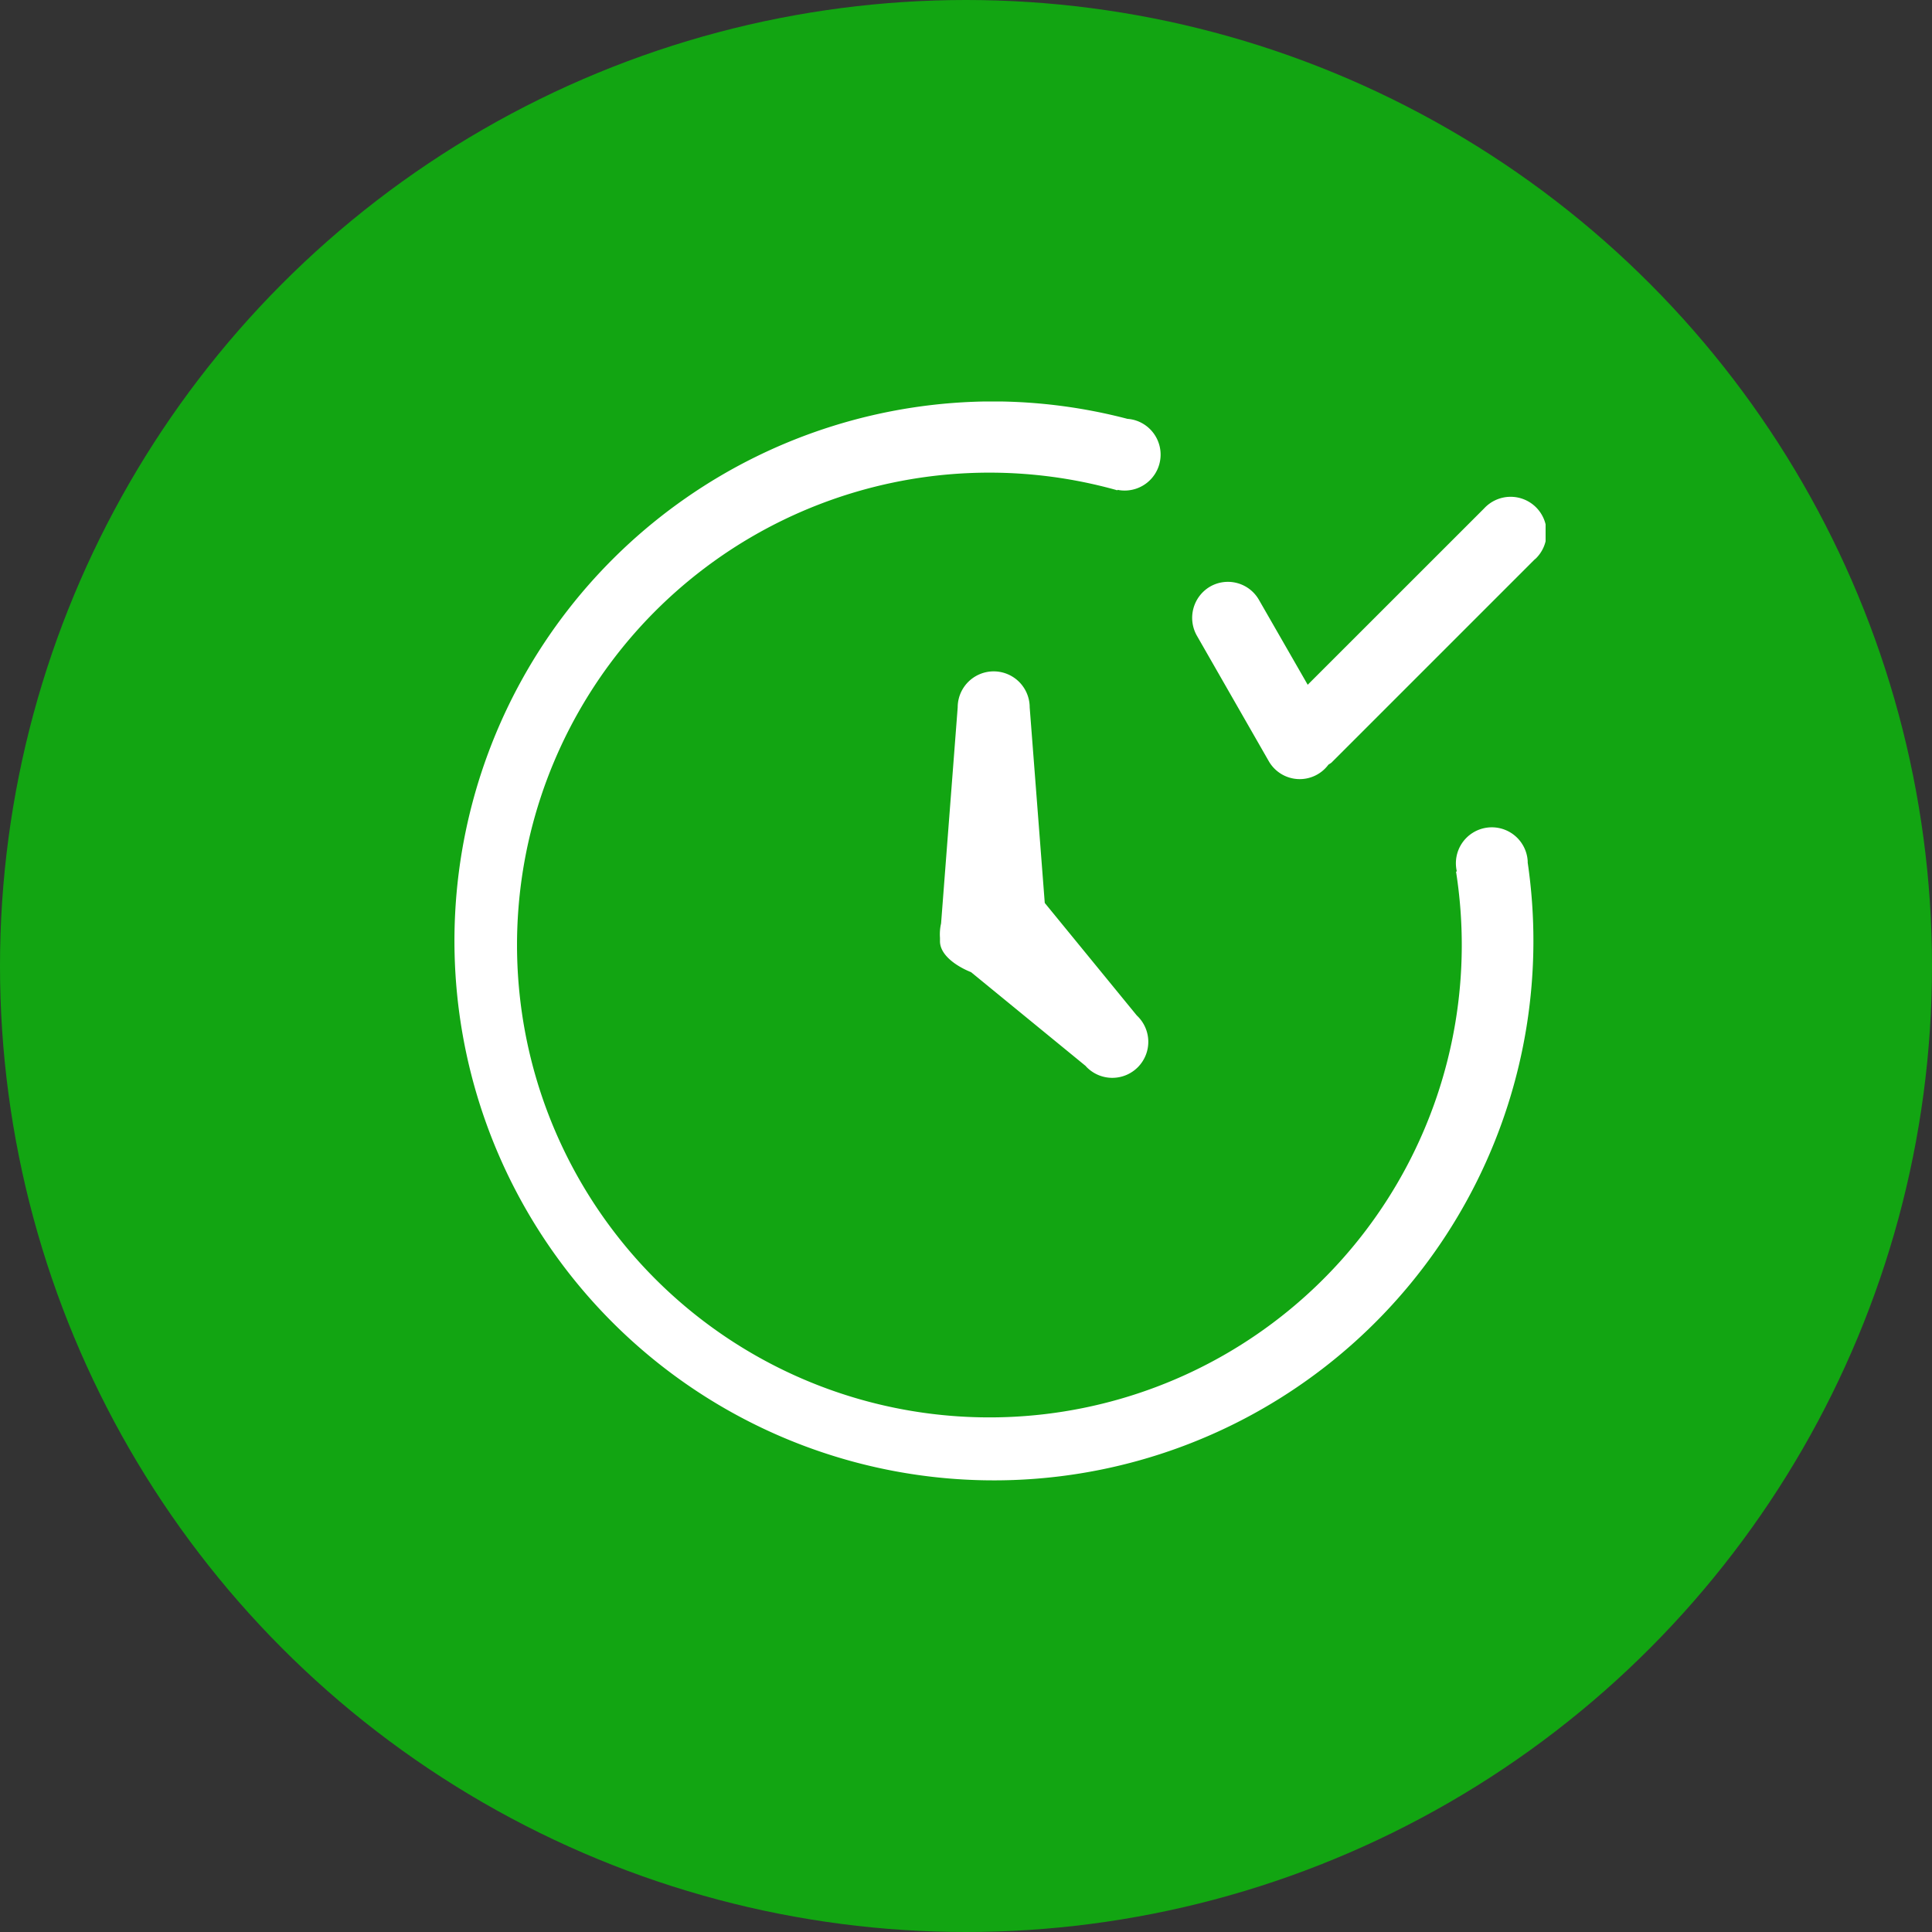 <svg xmlns="http://www.w3.org/2000/svg" xmlns:xlink="http://www.w3.org/1999/xlink" width="30" height="30" viewBox="0 0 30 30">
  <rect x="0" y="0" width="30" height="30" fill="#333333" stroke="none"/>
  <defs>
    <clipPath id="clip-path">
      <rect id="Rectangle_3098" data-name="Rectangle 3098" width="16.948" height="16.764" fill="#fff"/>
    </clipPath>
  </defs>
  <g id="rassr_" transform="translate(-182.5 -572)">
    <circle id="Ellipse_409" data-name="Ellipse 409" cx="15" cy="15" r="15" transform="translate(182.5 572)" fill="#12a512"/>
    <g id="Group_5250" data-name="Group 5250" transform="translate(189.552 578.234)">
      <g id="Group_5127" data-name="Group 5127" clip-path="url(#clip-path)">
        <path id="Path_7134" data-name="Path 7134" d="M16.784,2.448,13.623,5.609a.5.5,0,0,1-.047.031.554.554,0,0,1-.928-.056L11.536,3.643a.562.562,0,0,1,.2-.766.555.555,0,0,1,.761.205L13.254,4.4l2.741-2.74a.559.559,0,1,1,.79.79ZM9.813,10.325,8.027,8.863c-.248-.1-.483-.275-.483-.48l0-.052a.759.759,0,0,1,.017-.225l.258-3.355a.559.559,0,1,1,1.118,0l.234,3.037L10.6,9.535a.559.559,0,1,1-.79.79ZM10.3,1.373l0,.008A7.335,7.335,0,1,0,15.557,7.3l.013,0a.558.558,0,1,1,1.1-.162c0,.008,0,.015,0,.023A8.377,8.377,0,1,1,8.382,0a8.31,8.31,0,0,1,2.073.271.55.55,0,0,1,.166.038A.558.558,0,0,1,10.3,1.373Z" transform="translate(0 -0.001)" fill="#fff" fill-rule="evenodd"/>
      </g>
    </g>
  </g>
</svg>
